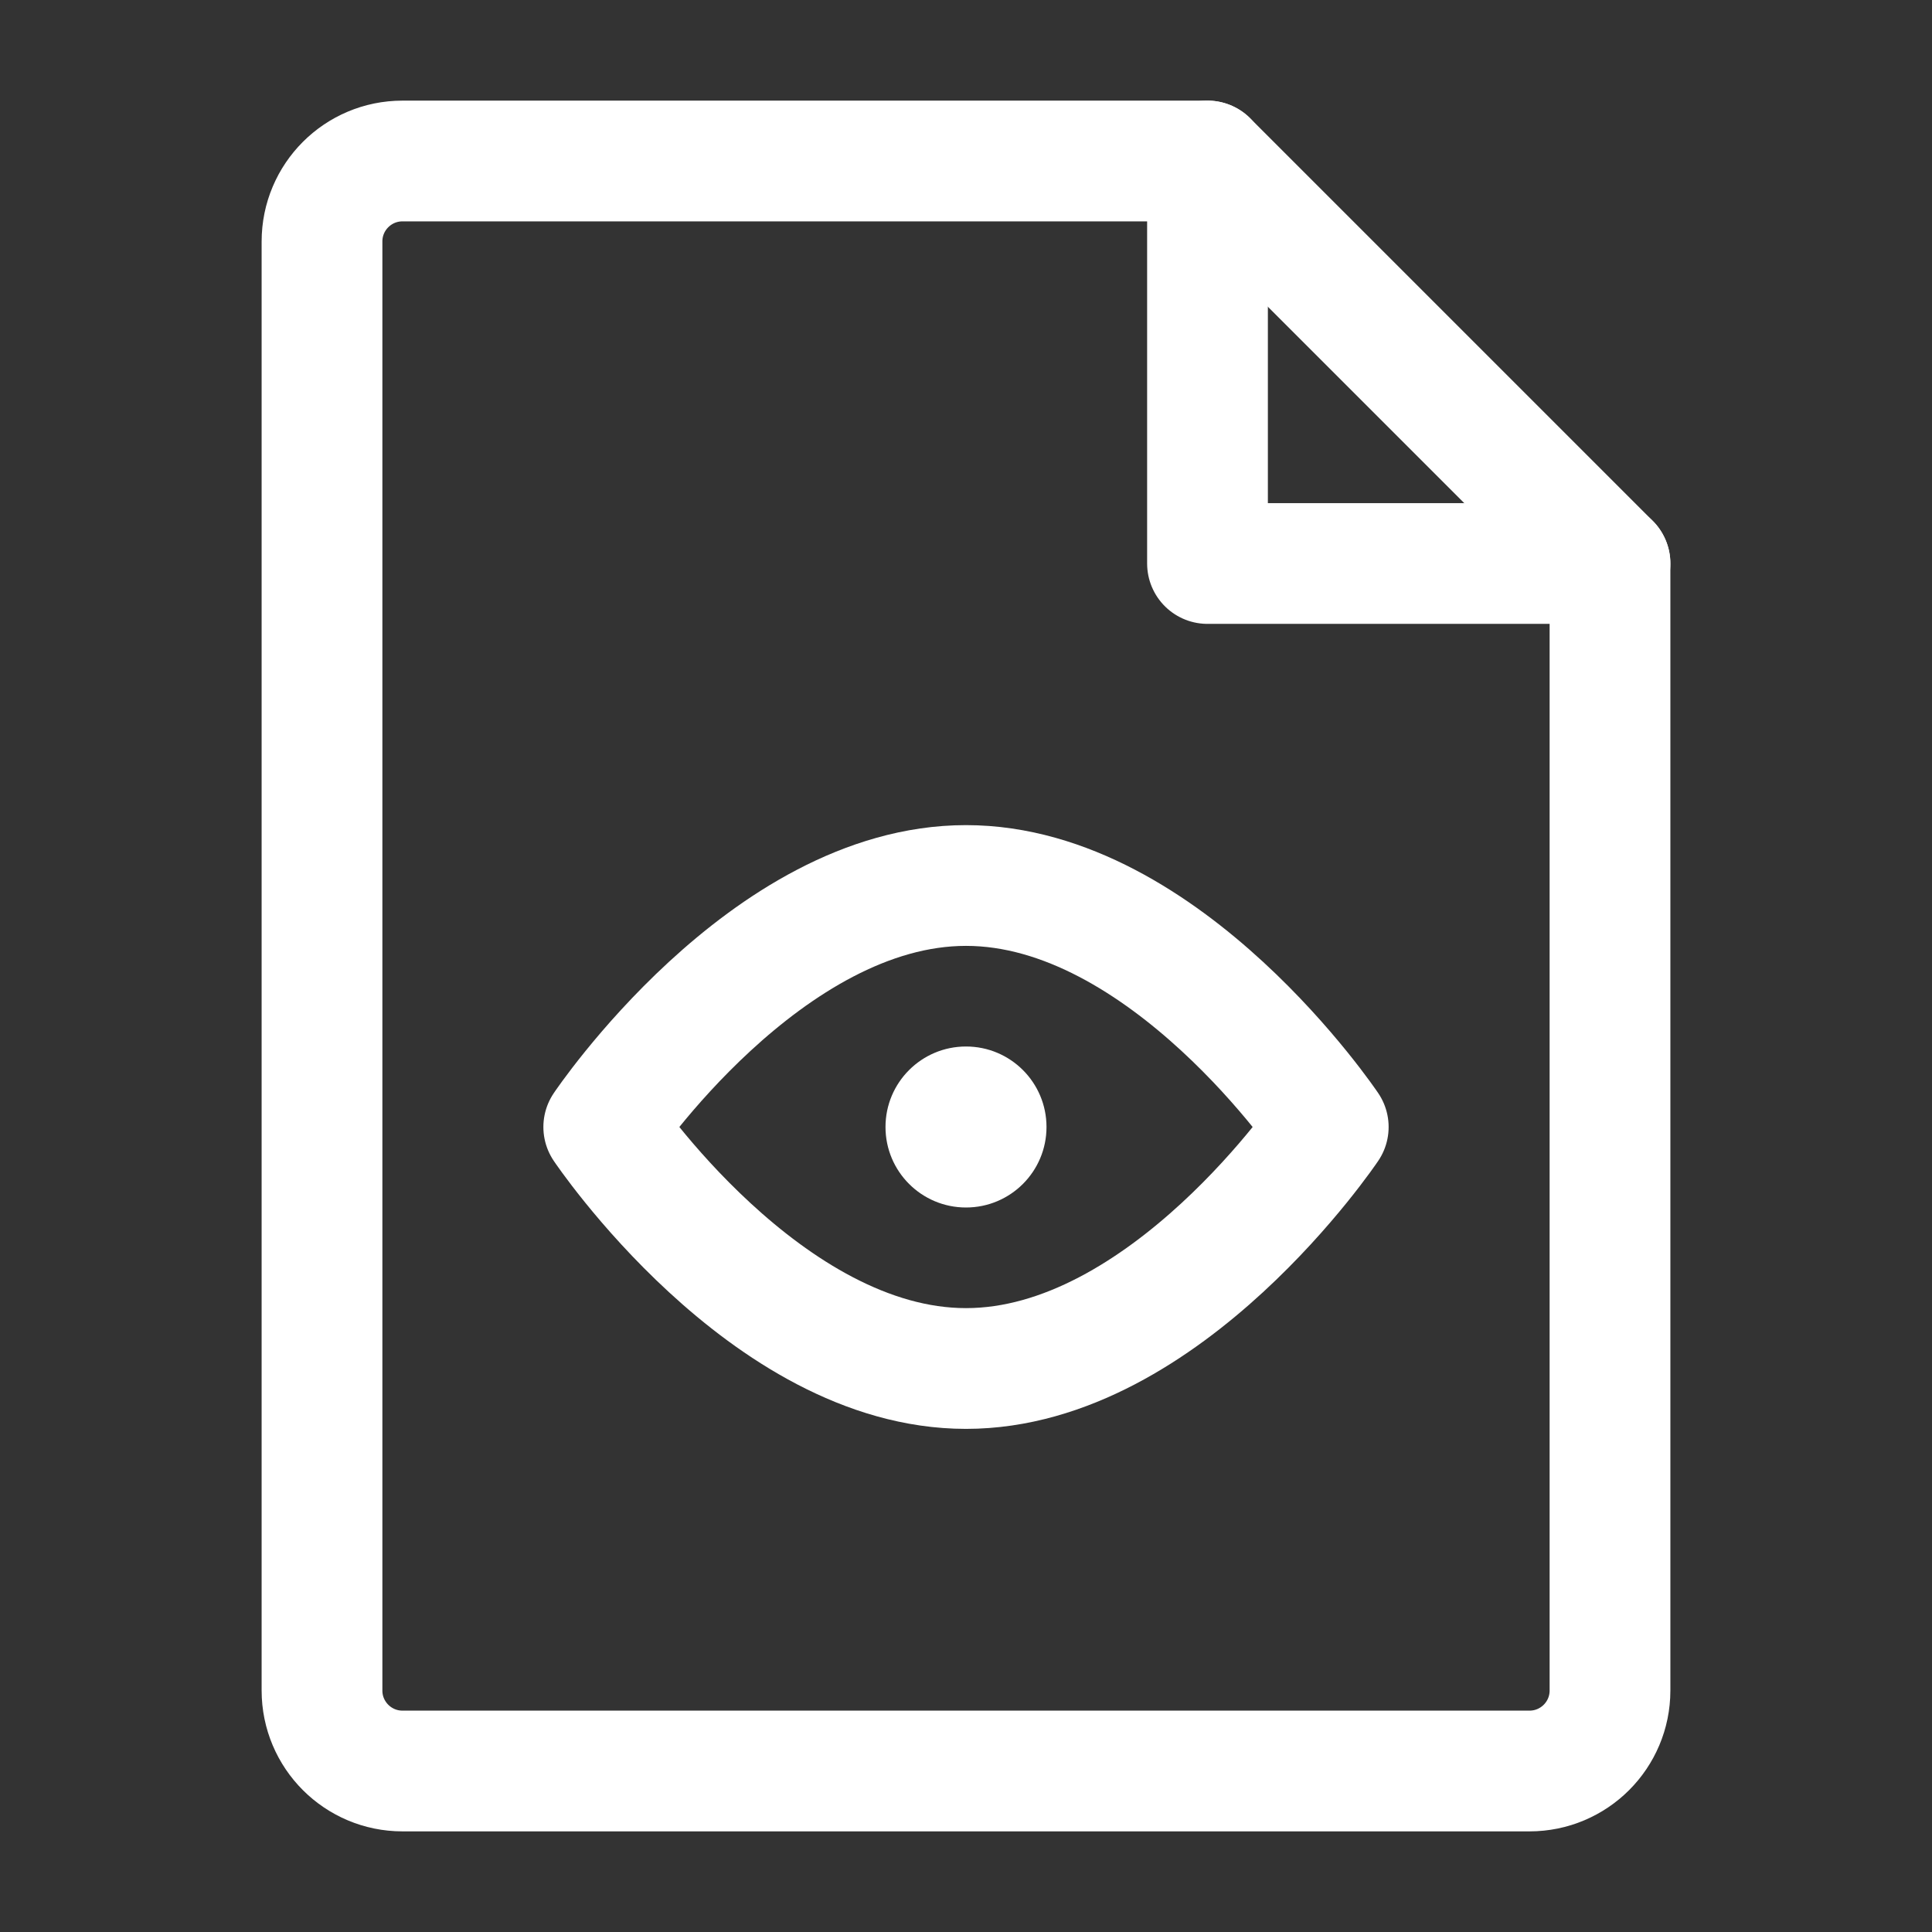 <?xml version="1.0" encoding="UTF-8"?><svg width="32" height="32" viewBox="0 0 48 48" fill="none" xmlns="http://www.w3.org/2000/svg"><rect x="0" y="0" width="48" height="48" fill="#333333" stroke="none"/><path d="M10 44H38C39.105 44 40 43.105 40 42V14H30V4H10C8.895 4 8 4.895 8 6V42C8 43.105 8.895 44 10 44Z" fill="none" stroke="#ffffff" stroke-width="3" stroke-linecap="round" stroke-linejoin="round"/><path d="M30 4L40 14" stroke="#ffffff" stroke-width="3" stroke-linecap="round" stroke-linejoin="round"/><path d="M24 34C28.971 34 33 28 33 28C33 28 28.971 22 24 22C19.029 22 15 28 15 28C15 28 19.029 34 24 34Z" fill="none" stroke="#ffffff" stroke-width="3" stroke-linejoin="round"/><path d="M24 30C25.105 30 26 29.105 26 28C26 26.895 25.105 26 24 26C22.895 26 22 26.895 22 28C22 29.105 22.895 30 24 30Z" fill="#ffffff"/></svg>
